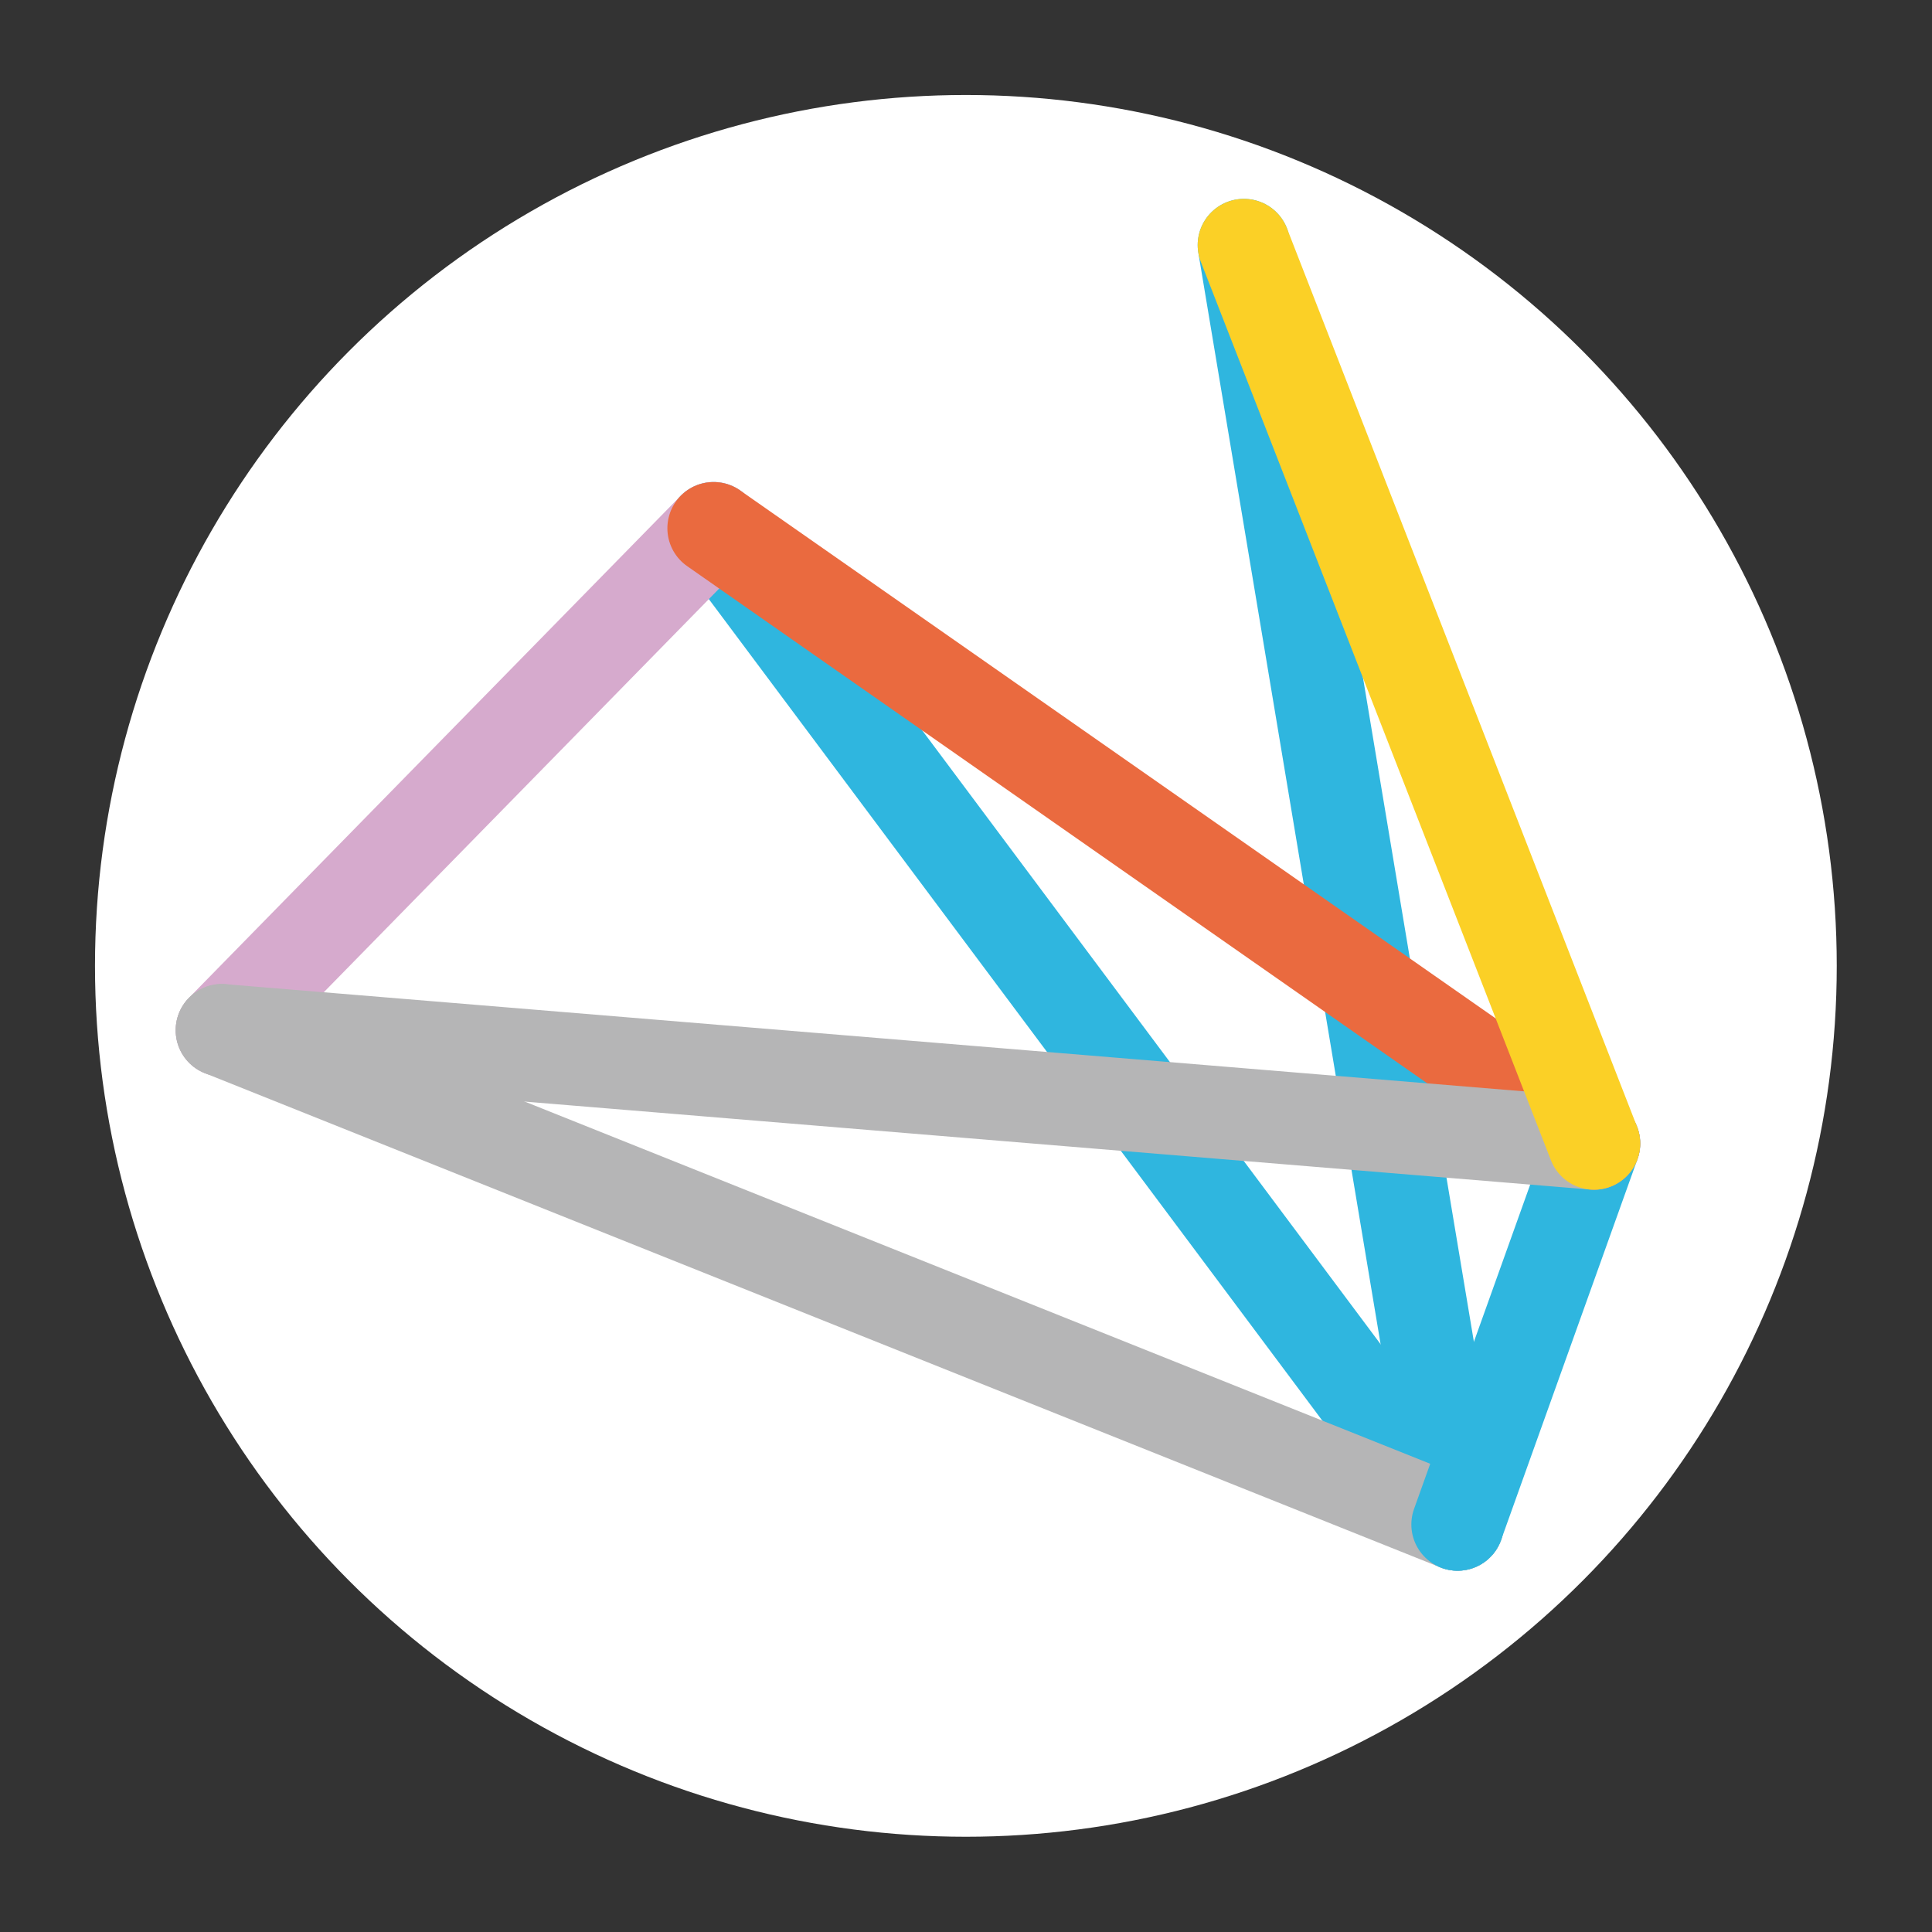 <svg xmlns="http://www.w3.org/2000/svg" viewBox="0 0 75.05 75.05"><rect x="0" y="0" width="75.05" height="75.05" fill="#333333" stroke="none"/><defs><style>.cls-1{isolation:isolate}.cls-2{fill:#fff}.cls-10,.cls-3,.cls-4,.cls-5,.cls-6,.cls-7,.cls-9{fill:none}.cls-3{stroke:#2fb6df}.cls-3,.cls-4,.cls-5,.cls-6,.cls-7,.cls-9{stroke-linecap:round;stroke-miterlimit:10;stroke-width:3.59px}.cls-3,.cls-4,.cls-5,.cls-6,.cls-7,.cls-8,.cls-9{mix-blend-mode:multiply}.cls-4{stroke:#d6aacd}.cls-5{stroke:#b5b5b6}.cls-6{stroke:#ea6a3f}.cls-7{stroke:#fbd026}.cls-8{fill:#2fb6df}.cls-9{stroke:#d15527}</style></defs><g class="cls-1"><g id="Layer_1" data-name="Layer 1"><circle cx="37.52" cy="37.52" r="33.83" class="cls-2"/><line x1="48.32" x2="56.62" y1="9.52" y2="59.22" class="cls-3"/><line x1="27.72" x2="56.62" y1="20.52" y2="59.22" class="cls-3"/><line x1="8.62" x2="27.72" y1="40.02" y2="20.52" class="cls-4"/><line x1="8.62" x2="56.62" y1="40.02" y2="59.22" class="cls-5"/><line x1="56.62" x2="61.92" y1="59.22" y2="44.42" class="cls-3"/><line x1="27.72" x2="61.92" y1="20.52" y2="44.42" class="cls-6"/><line x1="8.62" x2="61.92" y1="40.02" y2="44.42" class="cls-5"/><line x1="48.32" x2="61.92" y1="9.52" y2="44.42" class="cls-7"/><path d="M43.8,29.4" class="cls-8" transform="translate(-3.28 -0.88)"/><path d="M45.2,30.6" class="cls-9" transform="translate(-3.28 -0.88)"/><path d="M31.4,31.1" class="cls-8" transform="translate(-3.28 -0.88)"/><path d="M31.4,31.1" class="cls-8" transform="translate(-3.28 -0.88)"/><circle cx="37.52" cy="37.52" r="37.52" class="cls-10"/></g></g></svg>